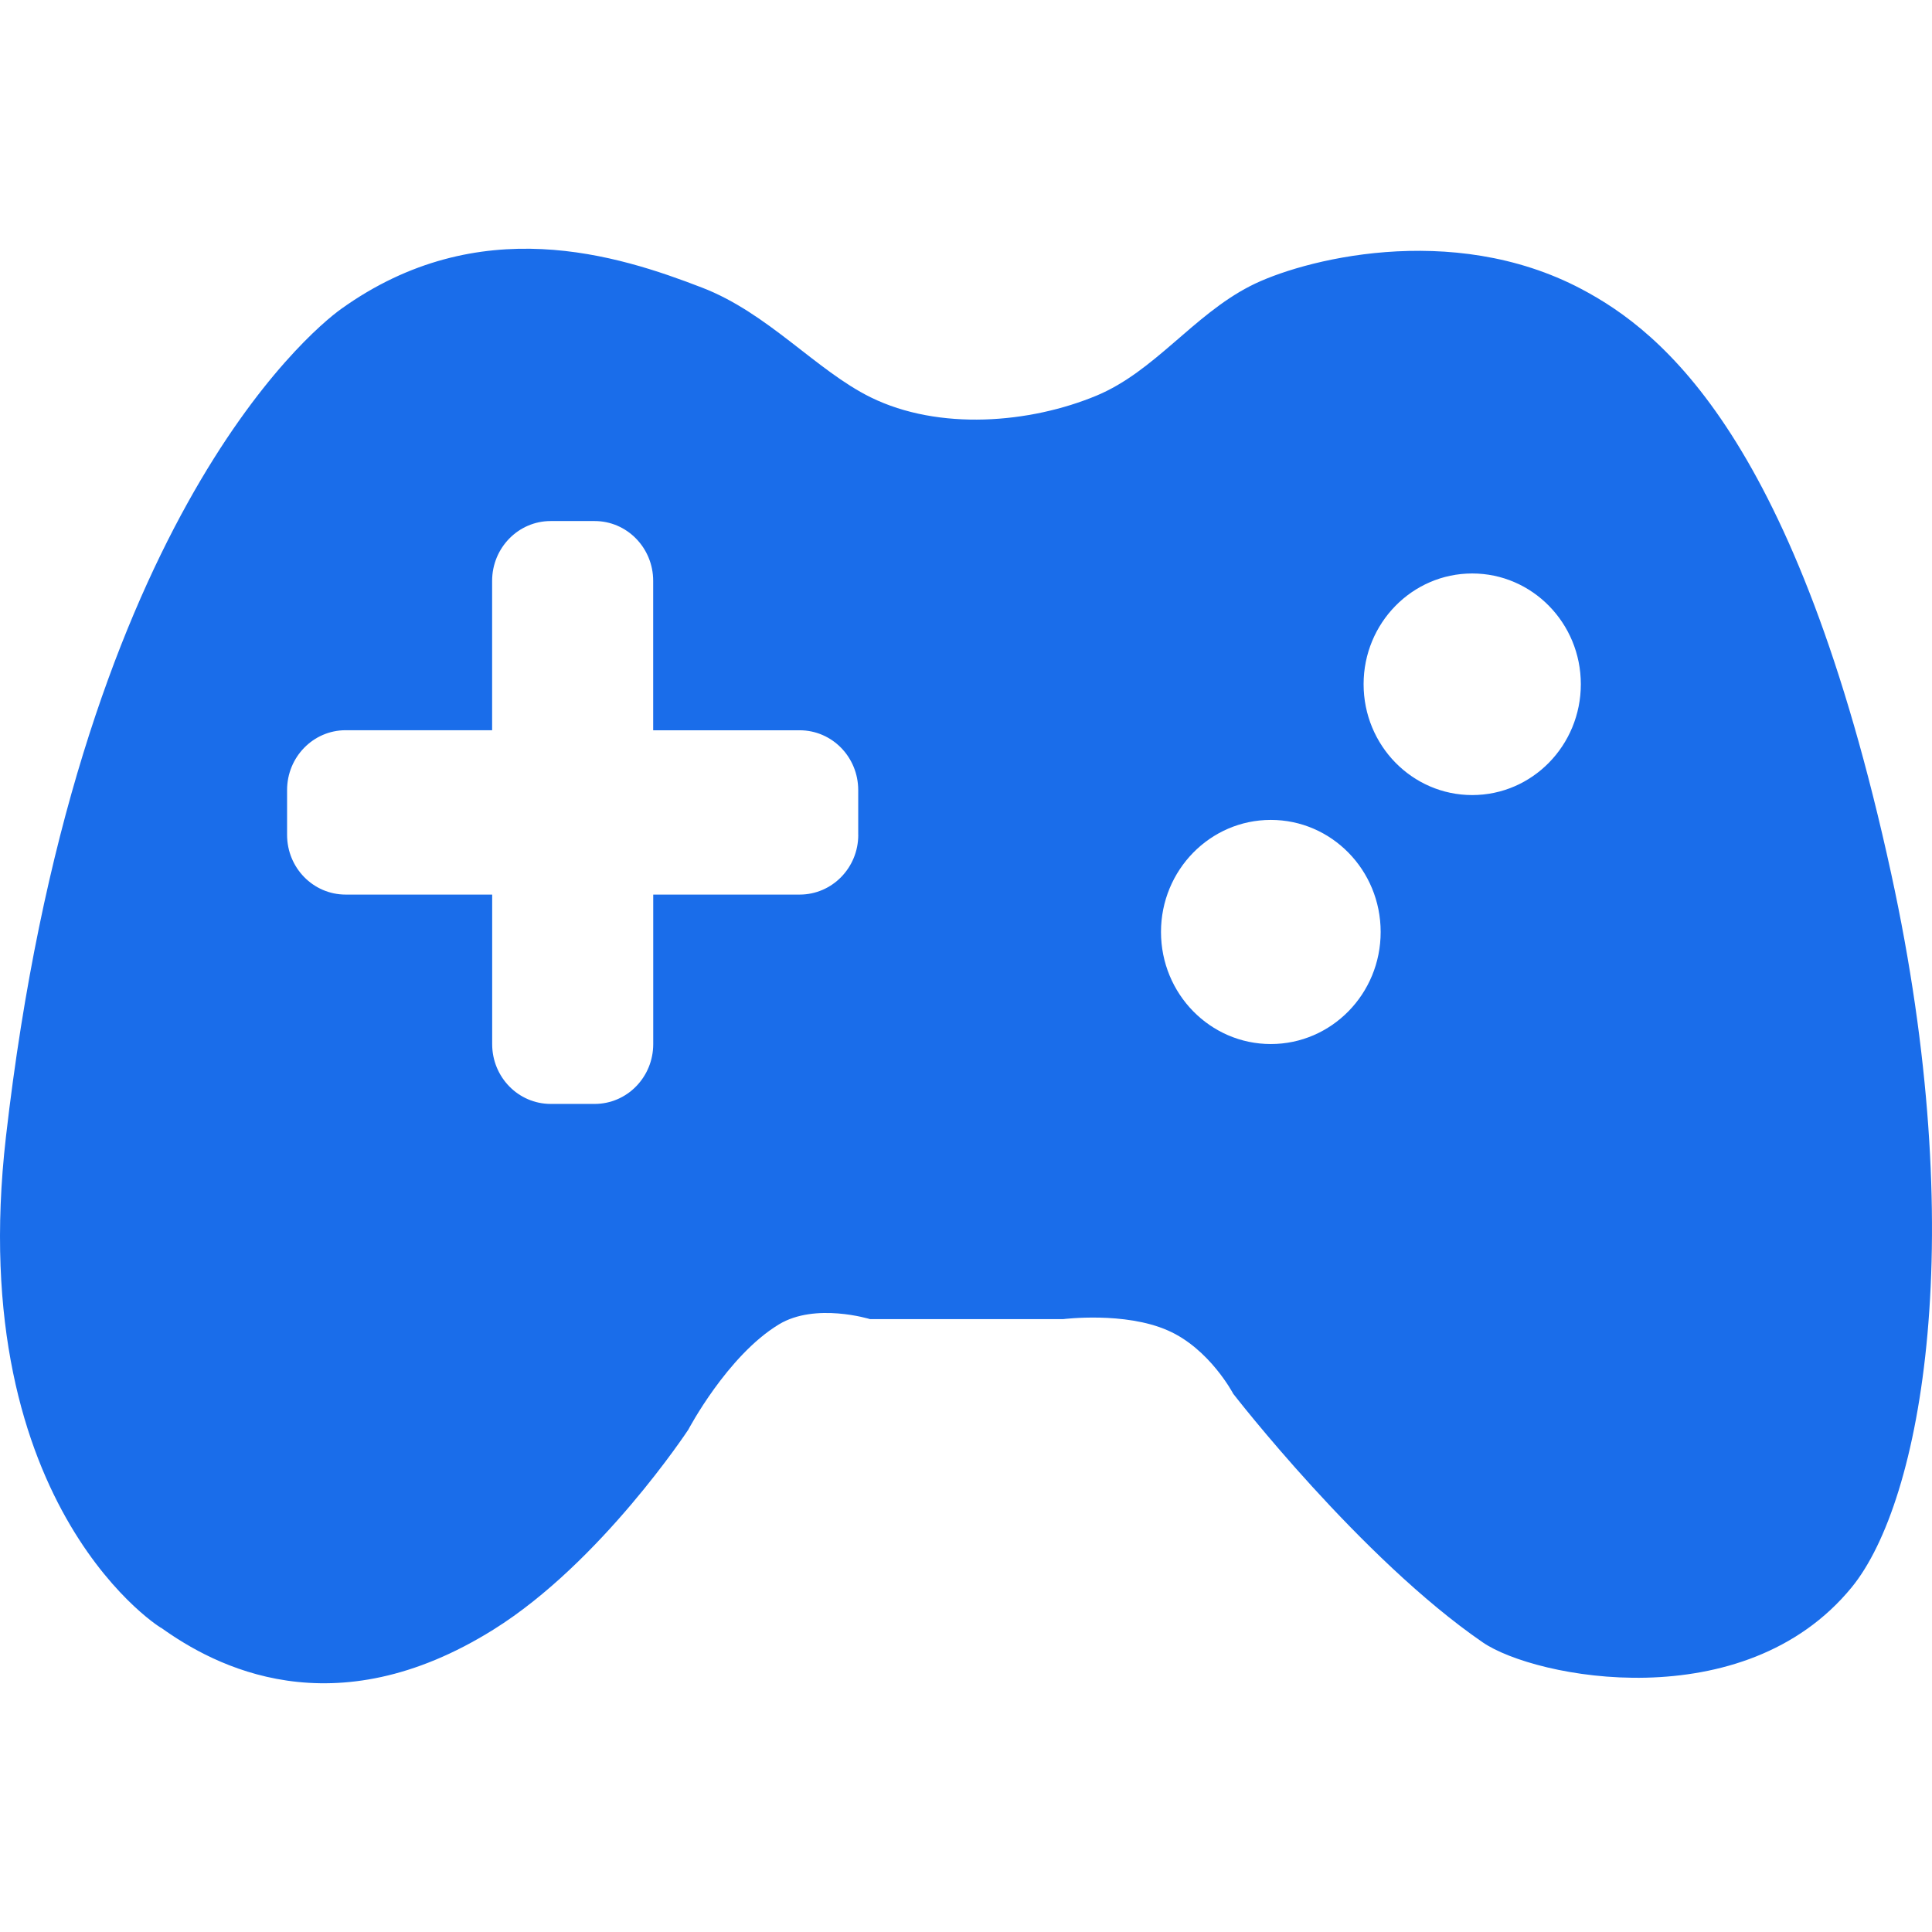<?xml version="1.0" encoding="iso-8859-1"?>
<!DOCTYPE svg PUBLIC "-//W3C//DTD SVG 1.1//EN" "http://www.w3.org/Graphics/SVG/1.1/DTD/svg11.dtd">
<svg version="1.1" id="Capa_1" xmlns="http://www.w3.org/2000/svg" xmlns:xlink="http://www.w3.org/1999/xlink" x="0px" y="0px"
	 width="612.004px" height="612.004px" viewBox="0 0 612.004 612.004" style="enable-background:new 0 0 612.004 612.004;"
	 xml:space="preserve">
<g>
	<g id="Game_Pad">
		<g>
			<path fill="#1a6dea" d="M599.056,276.646c-30.019-137.575-72.346-171.493-98.116-185.095c-41.277-21.784-89.129-9.108-105.004-0.892
				c-18.025,9.284-30.193,26.959-48.516,34.634c-21.173,8.829-49.968,11.224-71.629,0.56c-17.256-8.514-32.484-26.697-53.394-34.739
				c-26.505-10.228-70.65-24.564-114.358,6.766c-10.333,7.413-84.024,69.198-106.158,262.212
				C-11.773,479.103,53.474,517.39,51.079,515.66c16.784,12.029,54.373,32.361,105.302,0.508
				c34.04-21.277,61.663-63.307,61.663-63.307s12.308-23.375,28.655-33.307c11.574-7.045,28.882-1.695,28.882-1.695h61.245
				c0,0,19.441-2.447,33.096,3.584c13.252,5.787,20.734,20.07,20.734,20.07s40.369,52.17,79.06,78.762
				c16.469,11.295,82.661,24.303,116.84-17.447C608.881,475.501,624.109,391.494,599.056,276.646z M271.875,264.461
				c0,10.455-8.305,18.917-18.55,18.917h-46.4v47.362c0,10.473-8.305,18.951-18.55,18.951h-13.917
				c-10.245,0-18.549-8.461-18.549-18.951v-47.362H109.49c-10.245,0-18.55-8.445-18.55-18.917v-14.196
				c0-10.473,8.305-18.952,18.55-18.952h46.4v-47.31c0-10.455,8.305-18.952,18.55-18.952h13.917c10.245,0,18.55,8.479,18.55,18.952
				v47.327h46.4c10.245,0,18.55,8.462,18.55,18.952v14.179H271.875z M402.562,330.722c-19.214,0-34.791-15.875-34.791-35.508
				c0-19.599,15.577-35.491,34.791-35.491s34.792,15.875,34.792,35.491C437.371,314.847,421.775,330.722,402.562,330.722z
				 M466.358,251.855c-19.005,0-34.407-15.717-34.407-35.124c0-19.354,15.402-35.071,34.407-35.071
				c19.004,0,34.406,15.718,34.406,35.071C500.765,236.138,485.362,251.855,466.358,251.855z"/>
		</g>
	</g>
</g>
</svg>